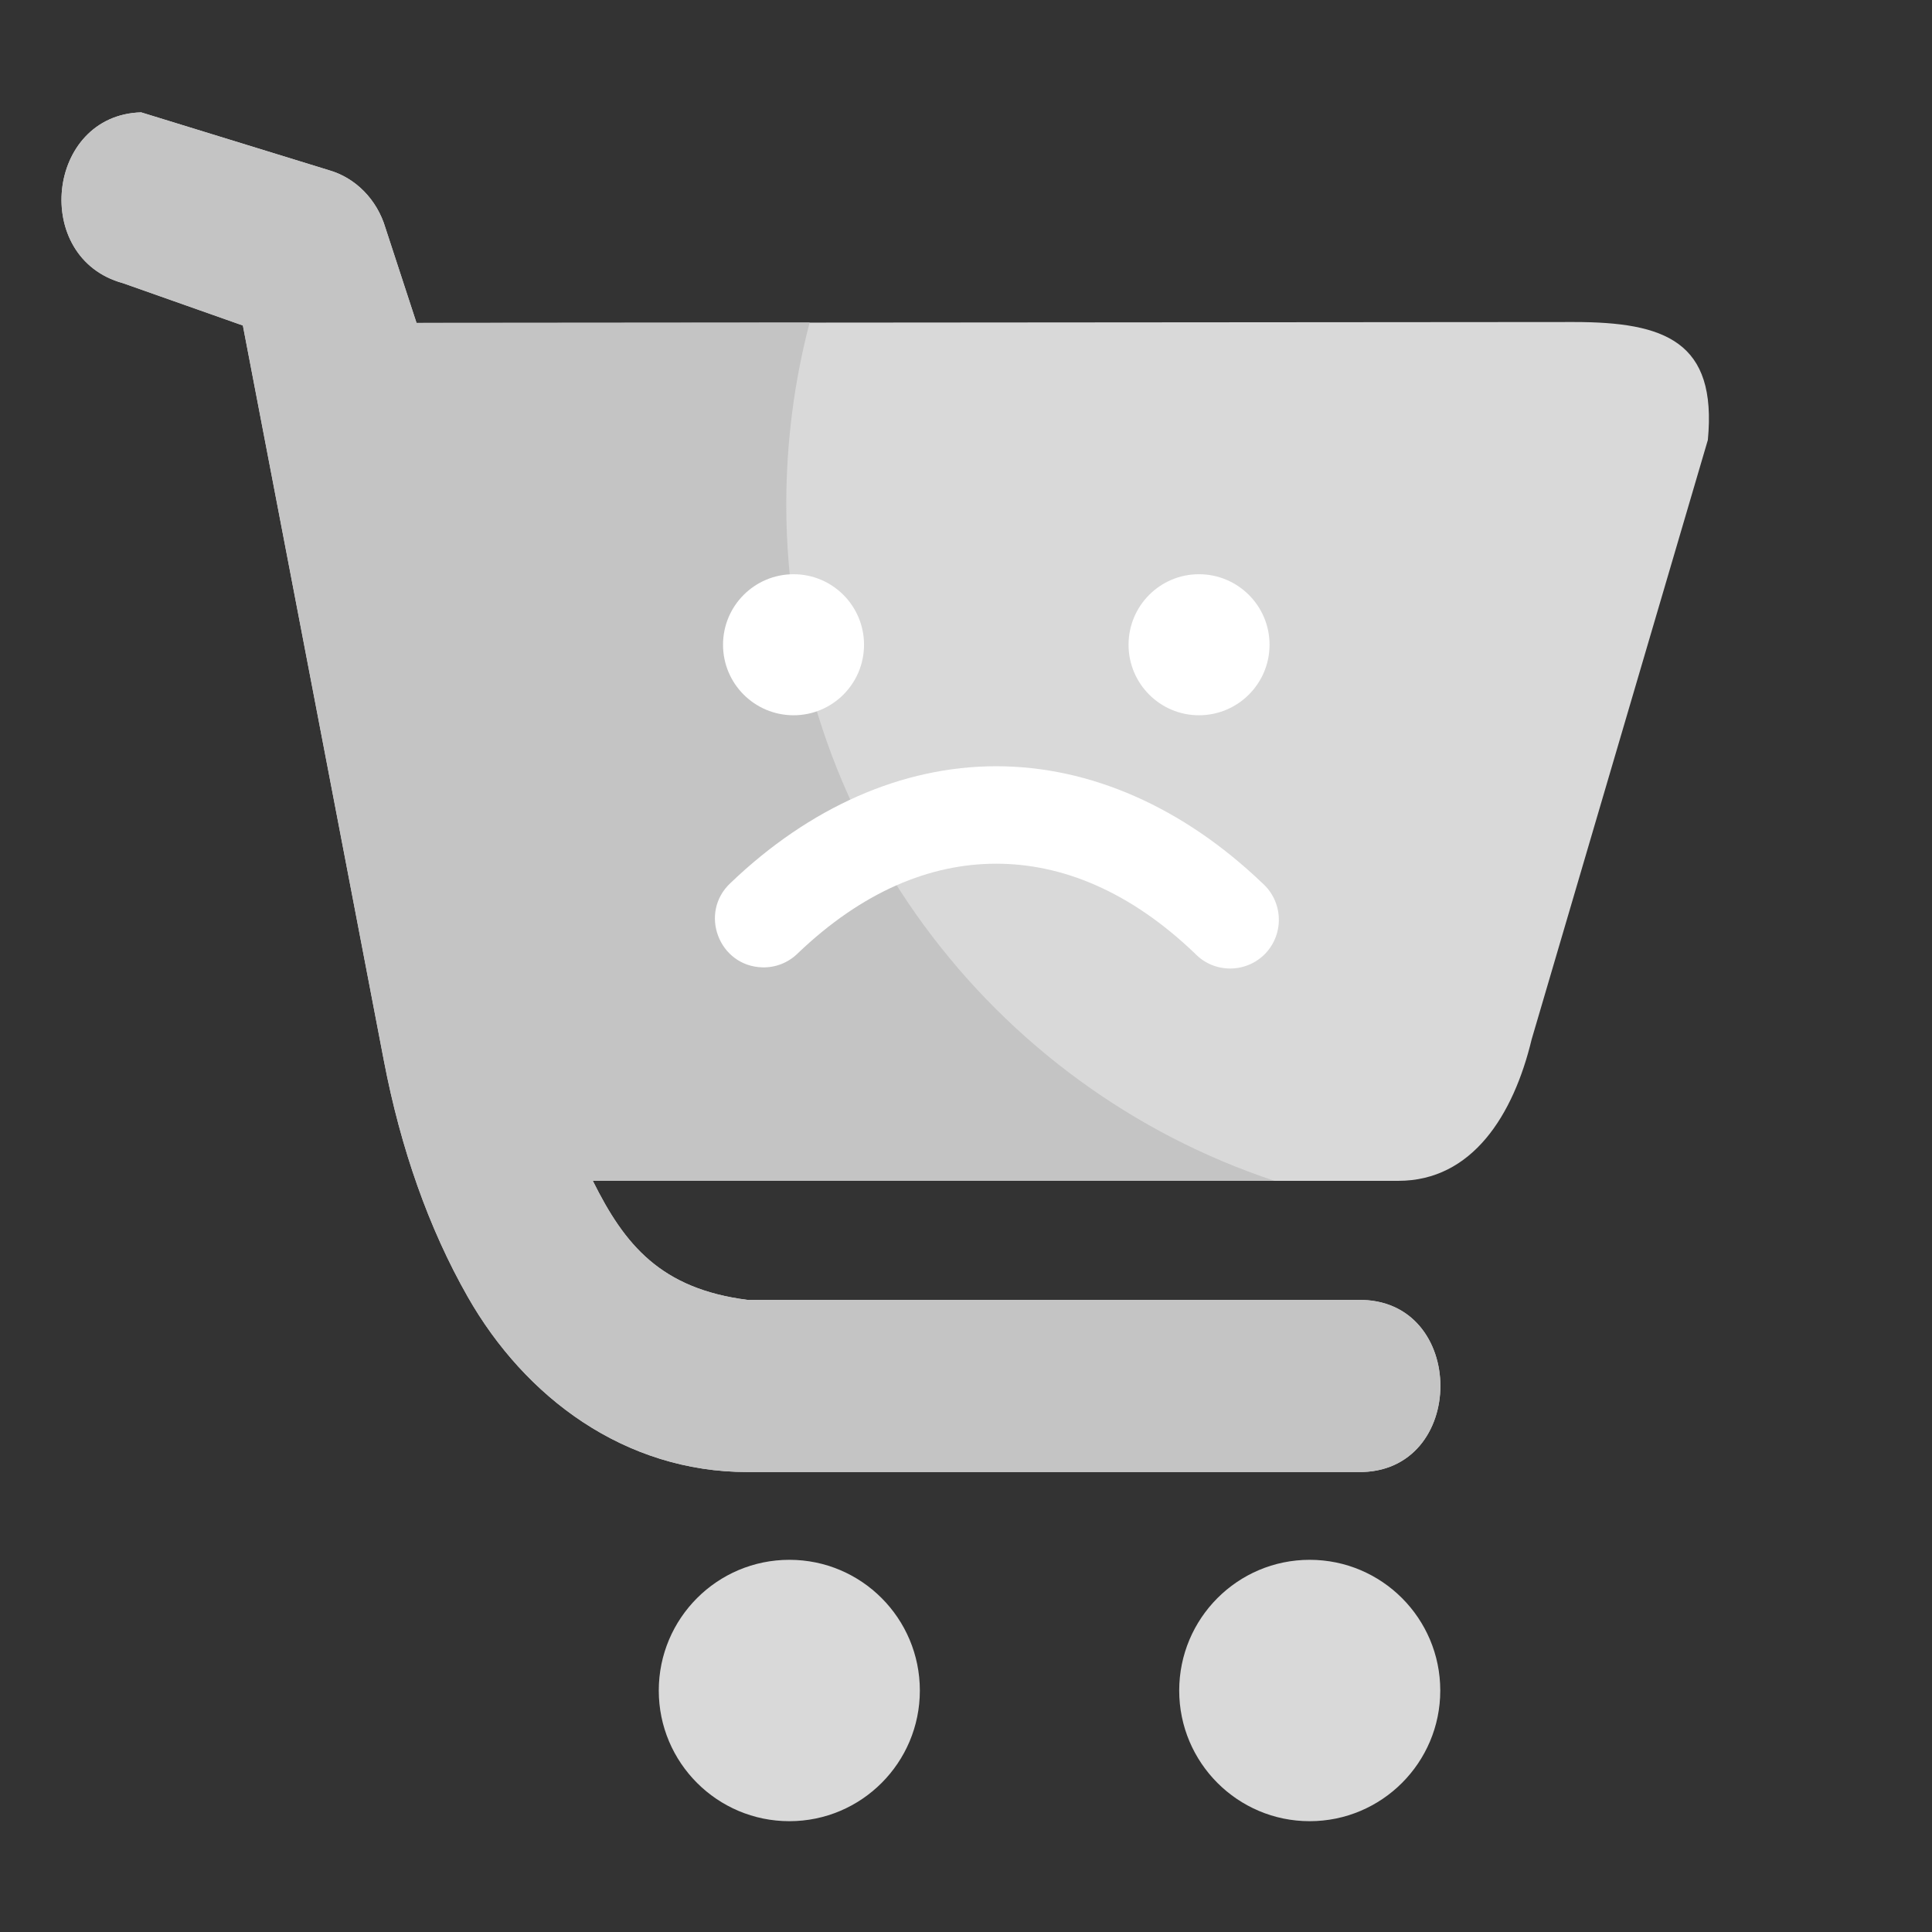<svg width="96" height="96" viewBox="0 0 96 96" fill="none" xmlns="http://www.w3.org/2000/svg"><rect x="0" y="0" width="96" height="96" fill="#333333" stroke="none"/><path d="M7.013 5.583C2.297 5.716 1.547 12.831 6.113 14.072L12.068 16.174L19.074 52.702C19.913 57.073 21.301 61.029 23.239 64.433C26.09 69.445 31.035 73.145 37.146 73.145H67.468C72.94 73.244 72.94 64.487 67.468 64.595H37.147C32.83 64.038 31.04 61.864 29.457 58.675H69.48C73.151 58.675 75.201 55.416 76.107 51.645L84.862 21.863C85.329 16.968 82.735 16.001 78.195 16.001L20.697 16.045L19.152 11.322C18.735 9.916 17.668 8.83 16.33 8.452L7.013 5.583Z" fill="#D9D9D9"/><path d="M39.224 77.506C35.641 77.506 32.734 80.415 32.734 84.003C32.734 87.585 35.641 90.494 39.224 90.494C42.807 90.494 45.707 87.585 45.707 84.003C45.707 80.415 42.807 77.506 39.224 77.506Z" fill="#D9D9D9"/><path d="M65.077 77.506C61.499 77.506 58.594 80.415 58.594 84.003C58.594 87.585 61.499 90.494 65.077 90.494C68.66 90.494 71.566 87.585 71.566 84.003C71.566 80.415 68.66 77.506 65.077 77.506Z" fill="#D9D9D9"/><path d="M7.013 5.583C2.297 5.716 1.547 12.831 6.113 14.072L12.068 16.174L19.074 52.702C19.913 57.073 21.301 61.029 23.239 64.433C26.09 69.445 31.04 73.145 37.146 73.145H67.468C72.94 73.244 72.94 64.487 67.468 64.589H37.147C32.83 64.038 31.04 61.864 29.457 58.675H63.33C49.241 54.003 39.074 40.72 39.069 25.045C39.074 21.931 39.474 18.911 40.23 16.029L20.697 16.046L19.152 11.323C18.735 9.917 17.668 8.831 16.33 8.453L7.013 5.583Z" fill="#C4C4C4"/><path d="M49.5 38.074C44.827 38.074 40.227 40.114 36.3 43.874C34.71 45.353 35.721 48.013 37.888 48.068C38.537 48.085 39.171 47.834 39.633 47.379C42.844 44.304 46.21 42.917 49.5 42.917C52.793 42.917 56.166 44.303 59.377 47.379C60.327 48.374 61.922 48.374 62.877 47.379C63.827 46.379 63.755 44.786 62.717 43.874C58.783 40.114 54.177 38.074 49.5 38.074ZM59.576 28.533C57.642 28.533 56.077 30.102 56.077 32.037C56.077 33.973 57.644 35.541 59.576 35.541C61.509 35.541 63.083 33.973 63.083 32.037C63.084 30.102 61.51 28.533 59.576 28.533ZM39.433 28.533C37.494 28.533 35.927 30.102 35.927 32.037C35.927 33.973 37.494 35.541 39.433 35.541C41.367 35.541 42.933 33.973 42.933 32.037C42.933 30.102 41.366 28.533 39.433 28.533Z" fill="white"/></svg>